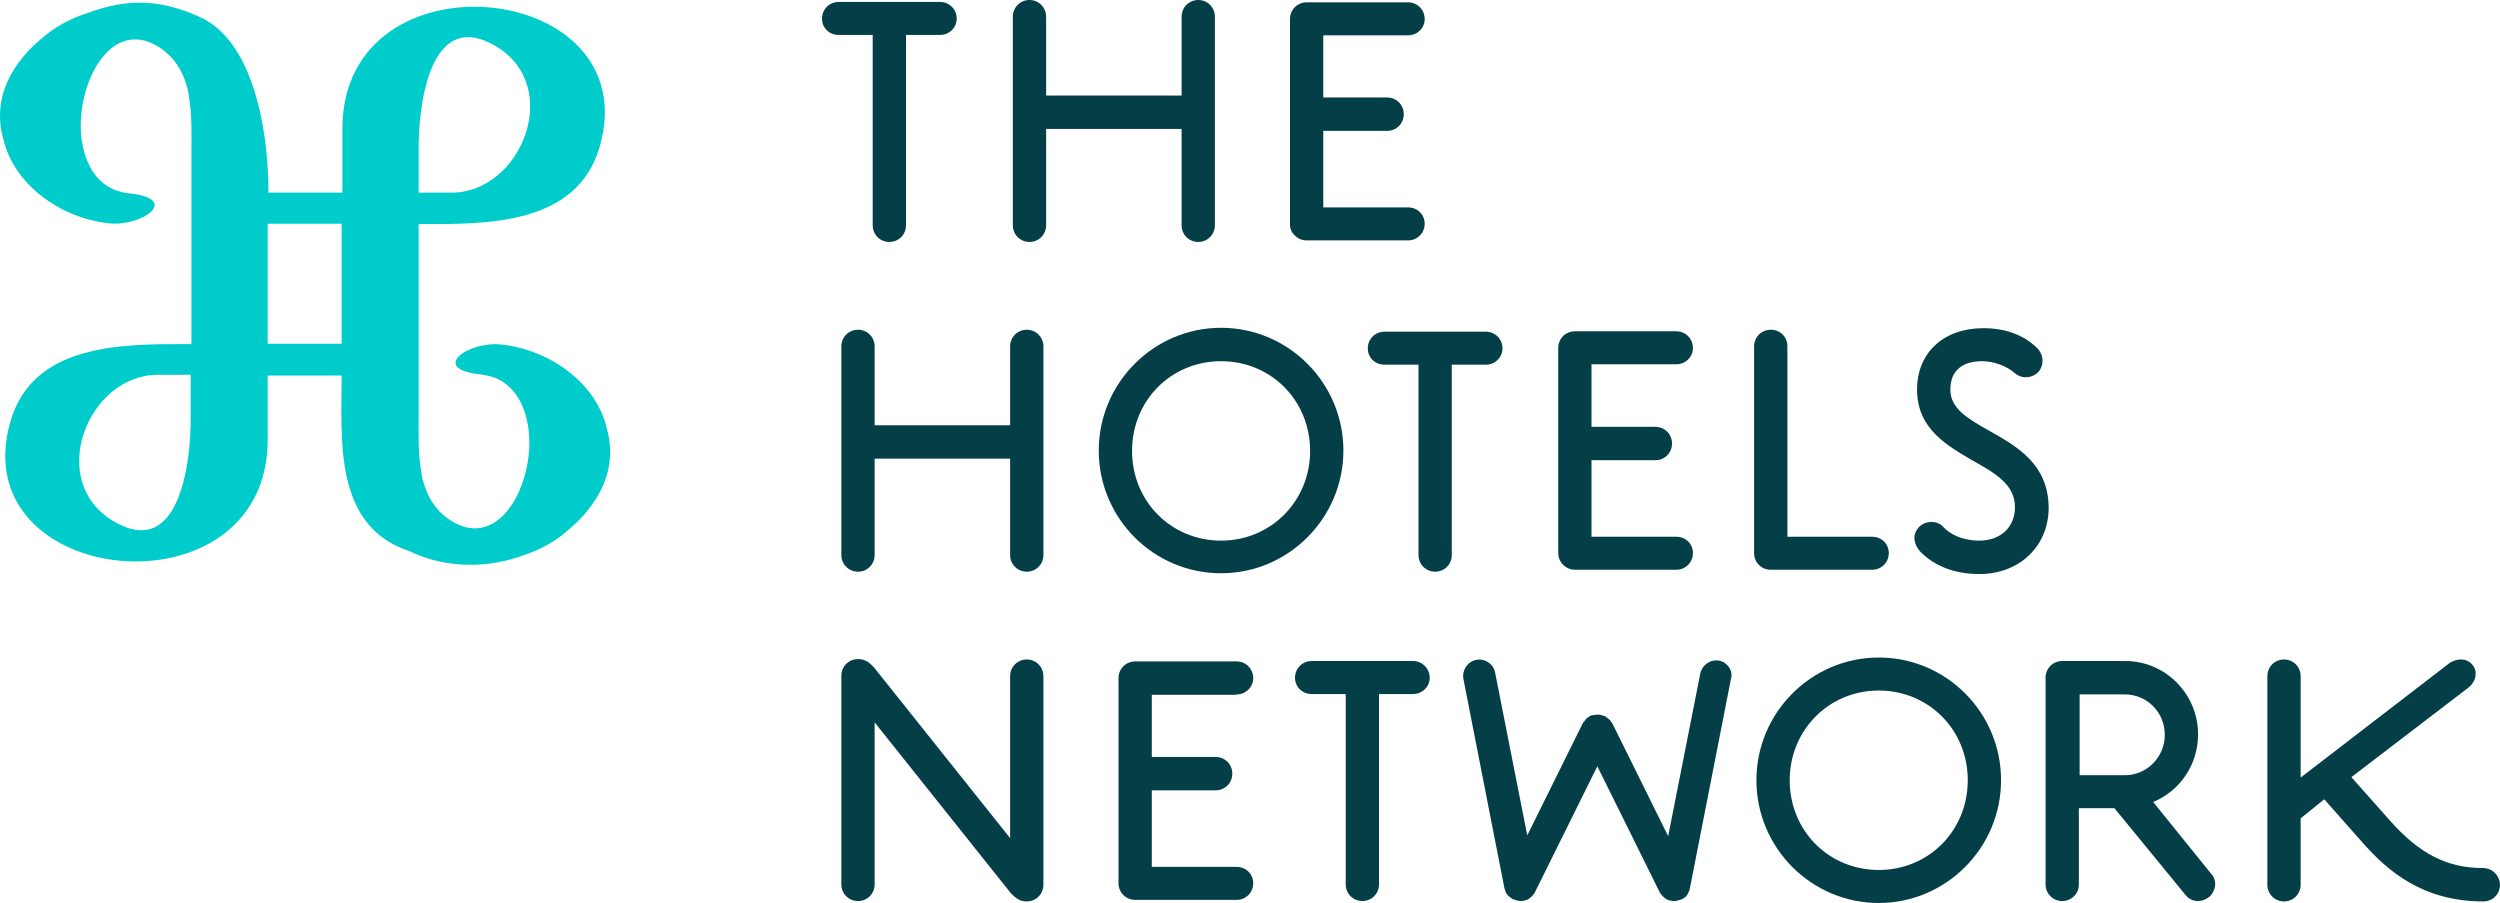 <svg width="335" height="121" viewBox="0 0 335 121" fill="none" xmlns="http://www.w3.org/2000/svg">
<path d="M81.308 57.403C79.908 51.314 73.632 46.839 67.148 46.162C62.739 45.694 57.449 49.441 64.399 50.169C65.125 50.273 65.8 50.43 66.37 50.638C69.534 51.939 70.883 55.478 70.935 59.173C70.935 59.277 70.935 59.329 70.935 59.433V59.485C70.831 66.095 66.578 73.225 60.82 69.998C58.331 68.593 57.138 66.407 56.567 63.961V63.909C56.515 63.701 56.463 63.492 56.463 63.284C55.996 60.734 56.1 58.028 56.1 55.634C56.1 55.114 56.1 54.593 56.1 54.073C56.1 46.058 56.1 38.043 56.1 30.029C56.308 30.029 56.515 30.029 56.722 30.029C65.281 30.029 77.263 30.133 80.323 19.776C86.962 -2.758 45.882 -6.922 45.882 17.226C45.882 20.089 45.882 22.951 45.882 25.813C42.562 25.813 39.294 25.813 35.975 25.813C35.975 17.382 33.952 5.517 26.794 2.29C20.881 -0.416 16.42 -1.09375e-05 11.493 1.821C9.314 2.55 7.291 3.643 5.528 5.204C4.594 5.985 3.712 6.818 2.986 7.754C0.03 11.397 -0.541 15.197 0.445 18.631C1.845 24.72 8.121 29.248 14.605 29.925C19.014 30.393 24.304 26.646 17.354 25.917C16.628 25.865 16.005 25.657 15.383 25.449C12.271 24.2 10.922 20.765 10.818 17.122C10.715 10.357 15.02 2.758 20.933 6.089C23.371 7.494 24.616 9.68 25.186 12.126V12.178C25.238 12.386 25.29 12.594 25.29 12.803C25.757 15.353 25.653 18.059 25.653 20.505C25.653 21.025 25.653 21.546 25.653 22.066C25.653 30.081 25.653 38.096 25.653 46.11C25.445 46.11 25.238 46.11 25.031 46.11C16.472 46.11 4.49 46.006 1.43 56.363C-5.209 78.897 35.871 83.061 35.871 58.913C35.871 56.05 35.871 53.188 35.871 50.326C39.191 50.326 42.459 50.326 45.778 50.326C45.778 58.757 44.637 70.518 54.855 73.849C54.907 73.849 54.907 73.849 54.959 73.901C59.783 76.191 65.385 76.191 70.26 74.369C72.439 73.641 74.462 72.548 76.173 70.987C77.107 70.206 77.989 69.373 78.715 68.436C81.775 64.689 82.294 60.838 81.308 57.403ZM66.526 6.245C75.499 11.658 69.845 25.813 60.509 25.813C59.057 25.813 57.552 25.813 56.1 25.813C56.1 23.888 56.1 21.91 56.1 19.985C56.048 14.728 57.397 0.729 66.526 6.245ZM35.871 29.977C39.191 29.977 42.459 29.977 45.778 29.977C45.778 35.337 45.778 40.698 45.778 46.058C42.459 46.058 39.191 46.058 35.871 46.058C35.871 40.698 35.871 35.337 35.871 29.977ZM15.124 69.79C6.15 64.377 11.804 50.221 21.14 50.221C22.593 50.221 24.097 50.221 25.549 50.221C25.549 52.147 25.549 54.125 25.549 56.05C25.601 61.307 24.253 75.306 15.124 69.79Z" fill="#00CCCC"/>
<path d="M116.943 30.185C116.943 31.434 117.928 32.423 119.173 32.423C120.418 32.423 121.404 31.434 121.404 30.185V4.684H125.968C127.213 4.684 128.198 3.695 128.198 2.498C128.198 1.249 127.213 0.26 125.968 0.26H112.378C111.133 0.26 110.148 1.249 110.148 2.498C110.148 3.747 111.133 4.684 112.378 4.684H116.943V30.185Z" fill="#043F48"/>
<path d="M158.334 30.185C158.334 31.434 159.32 32.423 160.565 32.423C161.809 32.423 162.795 31.434 162.795 30.185V2.238C162.795 0.989 161.809 0 160.565 0C159.32 0 158.334 0.989 158.334 2.238V12.803H140.18V2.238C140.18 0.989 139.194 0 137.95 0C136.705 0 135.719 0.989 135.719 2.238V30.185C135.719 31.434 136.705 32.423 137.95 32.423C139.194 32.423 140.18 31.434 140.18 30.185V17.278H158.334V30.185Z" fill="#043F48"/>
<path d="M175.088 32.215H188.677C189.922 32.215 190.908 31.226 190.908 29.977C190.908 28.728 189.922 27.791 188.677 27.791H177.318V17.538H185.876C187.121 17.538 188.107 16.55 188.107 15.301C188.107 14.052 187.121 13.063 185.876 13.063H177.318V4.736H188.677C189.922 4.736 190.908 3.747 190.908 2.55C190.908 1.301 189.922 0.312 188.677 0.312H175.088C173.843 0.312 172.857 1.301 172.857 2.55V30.029C172.805 31.174 173.843 32.215 175.088 32.215Z" fill="#043F48"/>
<path d="M137.586 44.184C136.342 44.184 135.356 45.173 135.356 46.422V56.987H117.202V46.422C117.202 45.173 116.216 44.184 114.972 44.184C113.727 44.184 112.741 45.173 112.741 46.422V74.37C112.741 75.618 113.727 76.607 114.972 76.607C116.216 76.607 117.202 75.618 117.202 74.37V61.463H135.356V74.37C135.356 75.618 136.342 76.607 137.586 76.607C138.831 76.607 139.817 75.618 139.817 74.37V46.422C139.817 45.173 138.831 44.184 137.586 44.184Z" fill="#043F48"/>
<path d="M163.625 76.816C172.65 76.816 180.016 69.425 180.016 60.37C180.016 51.314 172.65 43.924 163.625 43.924C154.6 43.924 147.234 51.314 147.234 60.37C147.234 69.477 154.6 76.816 163.625 76.816ZM163.625 48.4C170.316 48.4 175.555 53.656 175.555 60.422C175.555 67.135 170.316 72.444 163.625 72.444C156.934 72.444 151.695 67.188 151.695 60.422C151.695 53.656 156.934 48.4 163.625 48.4Z" fill="#043F48"/>
<path d="M201.334 46.683C201.334 45.434 200.348 44.445 199.103 44.445H185.514C184.269 44.445 183.283 45.434 183.283 46.683C183.283 47.932 184.269 48.868 185.514 48.868H190.078V74.369C190.078 75.618 191.064 76.607 192.308 76.607C193.553 76.607 194.539 75.618 194.539 74.369V48.868H199.103C200.348 48.868 201.334 47.88 201.334 46.683Z" fill="#043F48"/>
<path d="M211.033 76.347H224.623C225.868 76.347 226.853 75.358 226.853 74.109C226.853 72.86 225.868 71.923 224.623 71.923H213.263V61.671H221.822C223.067 61.671 224.052 60.682 224.052 59.433C224.052 58.184 223.067 57.195 221.822 57.195H213.263V48.816H224.623C225.868 48.816 226.853 47.828 226.853 46.63C226.853 45.382 225.868 44.393 224.623 44.393H211.033C209.788 44.393 208.803 45.382 208.803 46.63V74.109C208.803 75.358 209.84 76.347 211.033 76.347Z" fill="#043F48"/>
<path d="M237.279 76.347H250.869C252.114 76.347 253.099 75.358 253.099 74.109C253.099 72.86 252.114 71.923 250.869 71.923H239.51V46.37C239.51 45.121 238.524 44.184 237.279 44.184C236.034 44.184 235.049 45.173 235.049 46.422V74.109C235.049 75.358 236.034 76.347 237.279 76.347Z" fill="#043F48"/>
<path d="M288.526 107.469C292.156 105.96 294.542 102.421 294.542 98.413C294.542 93.001 290.185 88.577 284.791 88.577H276.336C275.091 88.577 274.106 89.566 274.106 90.815V118.502C274.106 119.751 275.091 120.74 276.336 120.74C277.581 120.74 278.567 119.751 278.567 118.554V108.302H283.339L292.883 119.959C293.298 120.48 293.92 120.74 294.542 120.74C295.061 120.74 295.58 120.532 295.995 120.219C296.462 119.855 296.721 119.283 296.825 118.71C296.876 118.138 296.721 117.513 296.306 117.097L288.526 107.469ZM290.082 98.465C290.082 101.432 287.696 103.878 284.739 103.878H278.67V93.053H284.739C287.696 93.053 290.082 95.447 290.082 98.465Z" fill="#043F48"/>
<path d="M266.637 57.768C263.784 56.154 261.346 54.801 261.346 52.199C261.346 49.753 262.85 48.4 265.599 48.4C267.155 48.4 268.867 49.025 270.008 50.013C270.89 50.794 272.342 50.742 273.224 49.753C274.054 48.608 273.691 47.307 272.965 46.63C271.149 44.861 268.711 43.976 265.755 43.976C260.464 43.976 256.885 47.255 256.885 52.199C256.885 57.456 260.879 59.693 264.354 61.723C267.415 63.44 270.008 64.95 270.008 67.968C270.008 70.622 268.089 72.444 265.236 72.444C264.303 72.444 261.968 72.288 260.361 70.57C259.531 69.686 257.975 69.738 257.093 70.674C256.107 71.819 256.574 73.068 257.3 73.901C259.219 75.879 261.968 76.92 265.236 76.92C270.631 76.92 274.521 73.172 274.521 68.02C274.469 62.191 270.319 59.849 266.637 57.768Z" fill="#043F48"/>
<path d="M137.586 88.369C136.342 88.369 135.356 89.358 135.356 90.607V112.309L117.098 89.41C116.372 88.681 115.905 88.317 114.972 88.317C113.727 88.317 112.741 89.306 112.741 90.555V118.502C112.741 119.751 113.727 120.74 114.972 120.74C116.216 120.74 117.202 119.751 117.202 118.502V96.8L135.46 119.699C136.186 120.428 136.705 120.792 137.586 120.792C138.831 120.792 139.817 119.803 139.817 118.554V90.607C139.817 89.358 138.831 88.369 137.586 88.369Z" fill="#043F48"/>
<path d="M165.7 93.053C166.945 93.053 167.93 92.064 167.93 90.867C167.93 89.618 166.945 88.629 165.7 88.629H152.11C150.865 88.629 149.88 89.618 149.88 90.867V118.346C149.88 119.595 150.865 120.584 152.11 120.584H165.7C166.945 120.584 167.93 119.595 167.93 118.346C167.93 117.097 166.945 116.16 165.7 116.16H154.341V105.908H162.899C164.144 105.908 165.129 104.919 165.129 103.67C165.129 102.421 164.144 101.432 162.899 101.432H154.341V93.105H165.7V93.053Z" fill="#043F48"/>
<path d="M189.352 88.577H175.762C174.517 88.577 173.532 89.566 173.532 90.815C173.532 92.064 174.517 93.001 175.762 93.001H180.327V118.502C180.327 119.751 181.312 120.74 182.557 120.74C183.802 120.74 184.787 119.751 184.787 118.502V93.001H189.352C190.597 93.001 191.582 92.012 191.582 90.815C191.582 89.618 190.597 88.577 189.352 88.577Z" fill="#043F48"/>
<path d="M251.75 88.109C242.725 88.109 235.359 95.499 235.359 104.554C235.359 113.61 242.725 121 251.75 121C260.775 121 268.141 113.61 268.141 104.554C268.141 95.499 260.827 88.109 251.75 88.109ZM251.75 116.576C245.059 116.576 239.82 111.32 239.82 104.554C239.82 97.841 245.059 92.532 251.75 92.532C258.441 92.532 263.68 97.789 263.68 104.554C263.68 111.32 258.441 116.576 251.75 116.576Z" fill="#043F48"/>
<path d="M332.718 116.316C327.894 116.316 324.159 114.391 320.217 109.915L315.082 104.138L330.799 92.116C331.317 91.7 331.68 91.075 331.732 90.451C331.784 89.93 331.628 89.462 331.317 89.098C330.954 88.629 330.384 88.369 329.761 88.369C329.139 88.369 328.464 88.629 328.05 88.993L308.287 104.19V90.607C308.287 89.358 307.302 88.369 306.057 88.369C304.812 88.369 303.827 89.358 303.827 90.607V118.554C303.827 119.803 304.812 120.792 306.057 120.792C307.302 120.792 308.287 119.803 308.287 118.554V109.655L311.451 107.104L316.742 113.089C319.958 116.68 324.626 120.792 332.77 120.792C334.014 120.792 335 119.803 335 118.554C334.948 117.305 333.963 116.316 332.718 116.316Z" fill="#043F48"/>
<path d="M230.38 88.525C229.187 88.317 228.098 89.098 227.839 90.243L223.534 112.049L216.064 96.956C216.013 96.852 215.961 96.852 215.909 96.748C215.805 96.592 215.753 96.488 215.598 96.384C215.494 96.28 215.442 96.228 215.338 96.175C215.235 96.124 215.183 96.019 215.079 95.967C215.027 95.915 214.975 95.967 214.871 95.915C214.768 95.863 214.664 95.863 214.56 95.811C214.405 95.759 214.249 95.759 214.093 95.759C213.938 95.759 213.782 95.811 213.575 95.811C213.471 95.811 213.419 95.863 213.315 95.863C213.263 95.863 213.16 95.863 213.108 95.915C213.004 95.967 212.9 96.071 212.797 96.124C212.745 96.175 212.641 96.228 212.589 96.28C212.485 96.384 212.382 96.54 212.278 96.696C212.226 96.748 212.174 96.8 212.122 96.852L204.653 111.945L200.348 90.138C200.141 88.994 199.051 88.213 197.807 88.421C196.614 88.681 195.887 89.826 196.095 90.971L201.593 119.022C201.593 119.074 201.645 119.126 201.645 119.179C201.697 119.283 201.697 119.387 201.749 119.491C201.8 119.647 201.904 119.803 202.008 119.907C202.06 120.011 202.112 120.063 202.215 120.115C202.319 120.219 202.475 120.323 202.63 120.428C202.682 120.48 202.734 120.532 202.786 120.532C202.838 120.532 202.838 120.532 202.89 120.532C203.149 120.636 203.46 120.74 203.771 120.74C203.927 120.74 204.083 120.74 204.186 120.688H204.238C204.498 120.636 204.757 120.532 204.964 120.375L205.016 120.323C205.224 120.167 205.379 120.011 205.483 119.855C205.535 119.803 205.535 119.751 205.587 119.699C205.639 119.647 205.691 119.595 205.691 119.543L214.042 102.681L222.392 119.543C222.444 119.595 222.444 119.647 222.496 119.699C222.496 119.751 222.496 119.751 222.548 119.803C222.548 119.855 222.6 119.855 222.6 119.855C222.756 120.063 222.911 120.219 223.067 120.323L223.119 120.375C223.326 120.532 223.585 120.636 223.845 120.688H223.897C224.052 120.74 224.156 120.74 224.363 120.74C224.675 120.74 224.934 120.636 225.245 120.532C225.297 120.532 225.297 120.532 225.349 120.532C225.401 120.48 225.453 120.428 225.505 120.428C225.66 120.323 225.764 120.271 225.868 120.167C225.971 120.115 226.023 120.011 226.075 119.907C226.179 119.803 226.231 119.647 226.283 119.491C226.334 119.439 226.386 119.387 226.386 119.335C226.386 119.283 226.386 119.231 226.386 119.231C226.386 119.179 226.438 119.126 226.438 119.074L231.936 91.023C232.299 89.93 231.521 88.785 230.38 88.525Z" fill="#043F48"/>
</svg>
